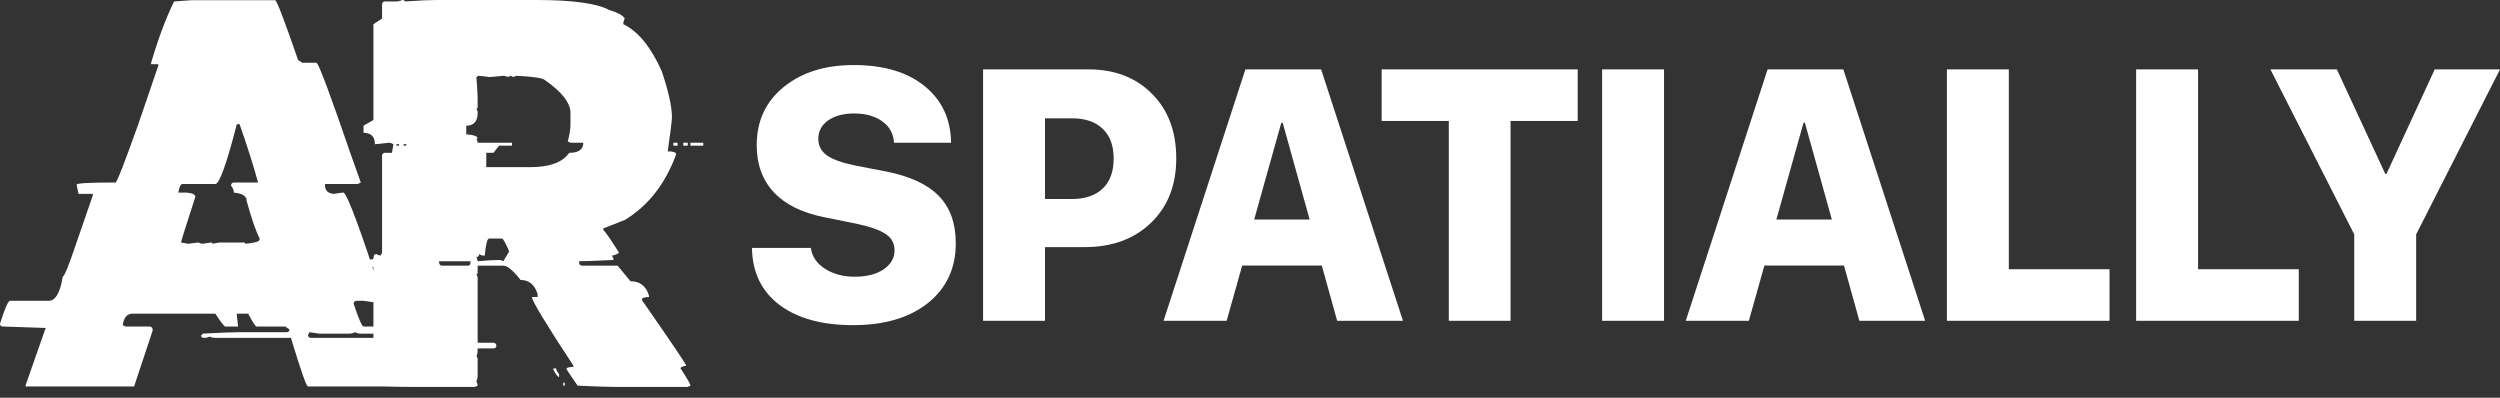 <svg width="220" height="35" viewBox="0 0 220 35" fill="none" xmlns="http://www.w3.org/2000/svg">
<rect x="0" y="0" width="220" height="35" fill="#333333" stroke="none"/>
<path d="M66.175 21.821H71.356C71.455 22.567 71.866 23.176 72.588 23.646C73.321 24.116 74.197 24.351 75.216 24.351C76.266 24.351 77.112 24.136 77.755 23.707C78.398 23.268 78.72 22.71 78.72 22.036C78.72 21.423 78.468 20.947 77.963 20.61C77.468 20.262 76.607 19.956 75.38 19.69L72.574 19.123C70.604 18.734 69.114 18.004 68.105 16.93C67.095 15.847 66.591 14.462 66.591 12.775C66.591 10.649 67.382 8.942 68.966 7.654C70.559 6.367 72.608 5.723 75.112 5.723C77.765 5.723 79.848 6.341 81.363 7.578C82.887 8.804 83.664 10.465 83.694 12.561H78.675C78.626 11.764 78.28 11.135 77.636 10.675C76.993 10.215 76.171 9.985 75.172 9.985C74.222 9.985 73.454 10.189 72.871 10.598C72.296 11.007 72.01 11.549 72.01 12.223C72.01 12.816 72.257 13.297 72.752 13.665C73.257 14.022 74.073 14.319 75.201 14.554L77.978 15.091C80.086 15.51 81.635 16.23 82.625 17.252C83.615 18.274 84.109 19.66 84.109 21.407C84.109 23.605 83.293 25.358 81.66 26.666C80.027 27.964 77.829 28.613 75.068 28.613C72.326 28.613 70.164 28.015 68.58 26.82C67.006 25.624 66.204 23.957 66.175 21.821Z" fill="white"/>
<path d="M86.511 6.106H95.79C98.096 6.106 99.957 6.821 101.372 8.252C102.798 9.673 103.51 11.569 103.51 13.941C103.51 16.291 102.768 18.183 101.283 19.613C99.799 21.034 97.859 21.745 95.463 21.745H91.96V28.23H86.511V6.106ZM91.96 10.414V17.513H94.32C95.488 17.513 96.394 17.206 97.037 16.593C97.68 15.98 98.002 15.101 98.002 13.956C98.002 12.811 97.68 11.937 97.037 11.334C96.404 10.721 95.508 10.414 94.35 10.414H91.96Z" fill="white"/>
<path d="M117.67 28.23L116.319 23.37H109.312L107.946 28.23H102.393L109.594 6.106H116.26L123.46 28.23H117.67ZM112.756 10.798L110.366 19.322H115.25L112.875 10.798H112.756Z" fill="white"/>
<path d="M132.929 28.23H127.495V10.644H121.586V6.106H138.838V10.644H132.929V28.23Z" fill="white"/>
<path d="M146.435 28.23H140.987V6.106H146.435V28.23Z" fill="white"/>
<path d="M163.624 28.23L162.273 23.37H155.266L153.9 28.23H148.347L155.548 6.106H162.214L169.414 28.23H163.624ZM158.71 10.798L156.32 19.322H161.204L158.829 10.798H158.71Z" fill="white"/>
<path d="M185.638 23.692V28.23H171.326V6.106H176.775V23.692H185.638Z" fill="white"/>
<path d="M202.292 23.692V28.23H187.98V6.106H193.429V23.692H202.292Z" fill="white"/>
<path d="M212.622 28.23H207.173V20.625L199.794 6.106H205.644L209.905 15.305H210.009L214.255 6.106H220L212.622 20.625V28.23Z" fill="white"/>
<path d="M35.381 0C35.542 0 35.622 0.043 35.622 0.13C36.882 0.043 37.808 0 38.401 0H47.181C50.368 0 52.504 0.29 53.591 0.871C54.344 1.093 54.807 1.346 54.98 1.63C54.894 1.778 54.85 1.945 54.85 2.13C56.16 2.76 57.289 4.143 58.24 6.28C58.833 8.058 59.13 9.398 59.13 10.3C59.13 10.608 59.006 11.615 58.759 13.319C59.253 13.319 59.5 13.405 59.5 13.578C58.549 16.184 57.042 18.111 54.98 19.358L53.091 20.099V20.229C53.288 20.414 53.751 21.087 54.48 22.248C54.208 22.408 53.998 22.488 53.85 22.488L53.98 22.748V22.878C52.461 22.952 51.454 22.989 50.96 22.989V23.118C50.985 23.291 51.072 23.378 51.22 23.378H54.35L55.48 24.748C56.308 24.748 56.851 25.168 57.11 26.008V26.138C56.691 26.138 56.481 26.224 56.481 26.397C59.086 30.139 60.389 32.066 60.389 32.177C60.056 32.238 59.889 32.319 59.889 32.417C60.469 33.294 60.76 33.801 60.76 33.937L60.519 34.048H54.221C53.517 34.048 52.387 34.011 50.831 33.937C50.164 32.986 49.83 32.479 49.83 32.417C49.966 32.331 50.176 32.288 50.46 32.288V32.177C48.027 28.484 46.811 26.471 46.811 26.138H47.311V25.878C47.052 25.051 46.552 24.637 45.811 24.637C45.156 23.797 44.65 23.378 44.292 23.378H42.032V24.008C42.032 24.082 41.995 24.119 41.92 24.119L42.032 24.378V30.158H43.421C43.594 30.182 43.68 30.269 43.68 30.417C43.68 30.577 43.594 30.658 43.421 30.658H42.032C42.032 31.078 41.995 31.288 41.92 31.288L42.032 31.547V33.047C42.032 33.233 41.995 33.399 41.92 33.547C41.995 33.708 42.032 33.838 42.032 33.937L41.791 34.048H36.641C35.801 34.048 34.542 34.011 32.862 33.937V30.917C32.887 30.744 32.973 30.658 33.121 30.658H34.492V30.287H33.121C32.949 30.287 32.862 30.201 32.862 30.028V23.507L32.232 23.378H29.732C29.559 23.378 29.472 23.291 29.472 23.118L29.732 22.989C31.819 22.952 32.862 22.871 32.862 22.748C32.862 22.488 32.949 22.359 33.121 22.359C33.282 22.445 33.406 22.488 33.492 22.488L33.622 22.248V13.69C33.646 13.529 33.727 13.449 33.862 13.449H34.492L34.622 12.689C34.461 12.603 34.338 12.559 34.251 12.559C33.511 12.646 33.091 12.689 32.992 12.689C32.992 12.022 32.658 11.689 31.991 11.689V11.059L32.862 10.559V2.13L33.622 1.63V0.37C33.646 0.21 33.727 0.13 33.862 0.13H34.752C35.036 0.13 35.246 0.086 35.381 0ZM42.032 6.669C42.032 6.743 41.995 6.78 41.92 6.78C41.995 7.62 42.032 8.249 42.032 8.669V9.429C42.032 9.515 41.995 9.559 41.92 9.559L42.032 9.799V9.929C42.032 10.682 41.698 11.059 41.031 11.059V11.819C41.698 11.868 42.032 11.991 42.032 12.189H41.92C41.995 12.35 42.032 12.473 42.032 12.559H45.051V12.819H43.921L43.421 13.449H42.791V14.708H46.681C48.373 14.708 49.509 14.288 50.09 13.449C50.917 13.449 51.331 13.152 51.331 12.559H50.201L49.96 12.448C50.121 11.868 50.201 11.362 50.201 10.929V9.929C50.201 9.052 49.447 8.089 47.941 7.039C47.756 6.866 46.922 6.743 45.44 6.669L45.181 6.78L44.921 6.669C44.847 6.669 44.81 6.706 44.81 6.78C44.514 6.706 44.341 6.669 44.292 6.669C43.563 6.743 43.149 6.78 43.05 6.78C42.581 6.706 42.242 6.669 42.032 6.669ZM34.881 12.689V12.819H35.122V12.689H34.881ZM35.511 12.689V12.819H35.752V12.689H35.511ZM59.259 12.559H59.63V12.819H59.259V12.559ZM60.13 12.559H60.519V12.819H60.13V12.559ZM60.76 12.559H61.89V12.819H60.76V12.559ZM42.421 22.488L42.161 22.359C42.161 22.532 42.081 22.618 41.92 22.618C41.995 22.779 42.032 22.902 42.032 22.989C42.871 22.915 43.501 22.878 43.921 22.878H44.051L44.292 22.989L44.81 22.118C44.477 21.365 44.267 20.988 44.181 20.988H43.05C42.878 20.988 42.748 21.488 42.661 22.488H42.421ZM38.642 22.989V23.118C38.666 23.291 38.753 23.378 38.901 23.378H41.161C41.322 23.378 41.402 23.291 41.402 23.118V22.989H38.642ZM48.7 32.417H48.941C48.941 32.553 49.028 32.72 49.2 32.918V33.177C49.089 33.165 48.923 32.955 48.7 32.547V32.417ZM49.571 33.677H49.701V33.937H49.571V33.677Z" fill="white"/>
<path d="M16.82 0.019H24.211C24.359 0.043 25.032 1.797 26.23 5.28L26.601 5.521H27.86C28.083 5.693 29.083 8.373 30.861 13.56L31.751 16.061L31.491 16.191H28.602V16.32C28.602 16.765 28.855 17.012 29.361 17.061L30.12 16.95H30.232C30.59 17.135 31.763 20.309 33.751 26.471L33.492 26.601C33.208 26.515 33.041 26.471 32.992 26.471C32.918 26.471 32.881 26.515 32.881 26.601L31.991 26.471H31.362C31.201 26.496 31.121 26.583 31.121 26.731C31.565 28.065 31.856 28.732 31.991 28.732H34.511C34.671 28.756 34.752 28.843 34.752 28.991V29.102C34.752 29.275 34.671 29.361 34.511 29.361H31.751C31.553 29.361 31.386 29.318 31.25 29.232C31.102 29.318 30.929 29.361 30.732 29.361H28.101L27.231 29.232L27.101 29.491C27.126 29.651 27.212 29.732 27.36 29.732H34.881C35.128 29.732 35.672 31.115 36.511 33.881V34.011H27.101C26.965 34.011 26.465 32.584 25.601 29.732H18.95C18.765 29.732 18.598 29.695 18.45 29.621C18.302 29.695 18.135 29.732 17.95 29.732C17.777 29.732 17.691 29.651 17.691 29.491C17.777 29.491 17.82 29.448 17.82 29.361C19.364 29.275 20.494 29.232 21.21 29.232H25.23C25.391 29.232 25.471 29.151 25.471 28.991L25.1 28.732H22.581C22.482 28.732 22.235 28.355 21.84 27.602H20.84V27.731C20.84 27.805 20.877 28.139 20.951 28.732H19.821C19.735 28.732 19.444 28.355 18.95 27.602H11.67C11.189 27.602 10.899 27.935 10.8 28.602L11.04 28.732H13.171C13.344 28.756 13.43 28.843 13.43 28.991V29.102L11.8 34.011H2.26V33.881L4.02 28.861L0.259 28.732C0.086 28.732 0 28.651 0 28.491C0.42 27.145 0.716 26.471 0.889 26.471H4.279C4.884 26.471 5.298 25.761 5.52 24.341C5.668 24.329 6.088 23.285 6.78 21.211L8.169 17.191V17.061H6.91C6.737 16.283 6.706 16.011 6.817 16.246C6.706 16.123 7.823 16.061 10.17 16.061C10.293 16.036 10.96 14.326 12.171 10.93L13.93 5.78V5.65H13.3V5.521C13.93 3.384 14.603 1.587 15.32 0.13L16.82 0.019ZM20.84 10.93C19.938 14.437 19.308 16.191 18.95 16.191H16.061C15.9 16.191 15.777 16.444 15.69 16.95H16.45C16.944 16.999 17.191 17.123 17.191 17.32C16.351 19.901 15.931 21.241 15.931 21.34L16.561 21.451L17.45 21.34C17.61 21.414 17.734 21.451 17.82 21.451L18.58 21.34C18.654 21.34 18.691 21.377 18.691 21.451L19.321 21.34H21.451C21.538 21.34 21.581 21.377 21.581 21.451C22.421 21.377 22.84 21.254 22.84 21.081V20.951C22.532 20.395 22.155 19.309 21.71 17.691C21.71 17.259 21.334 17.012 20.581 16.95C20.581 16.74 20.494 16.53 20.321 16.32C20.358 16.147 20.445 16.061 20.581 16.061H22.711C22.291 14.53 21.747 12.819 21.081 10.93H20.84Z" fill="white"/>
</svg>
